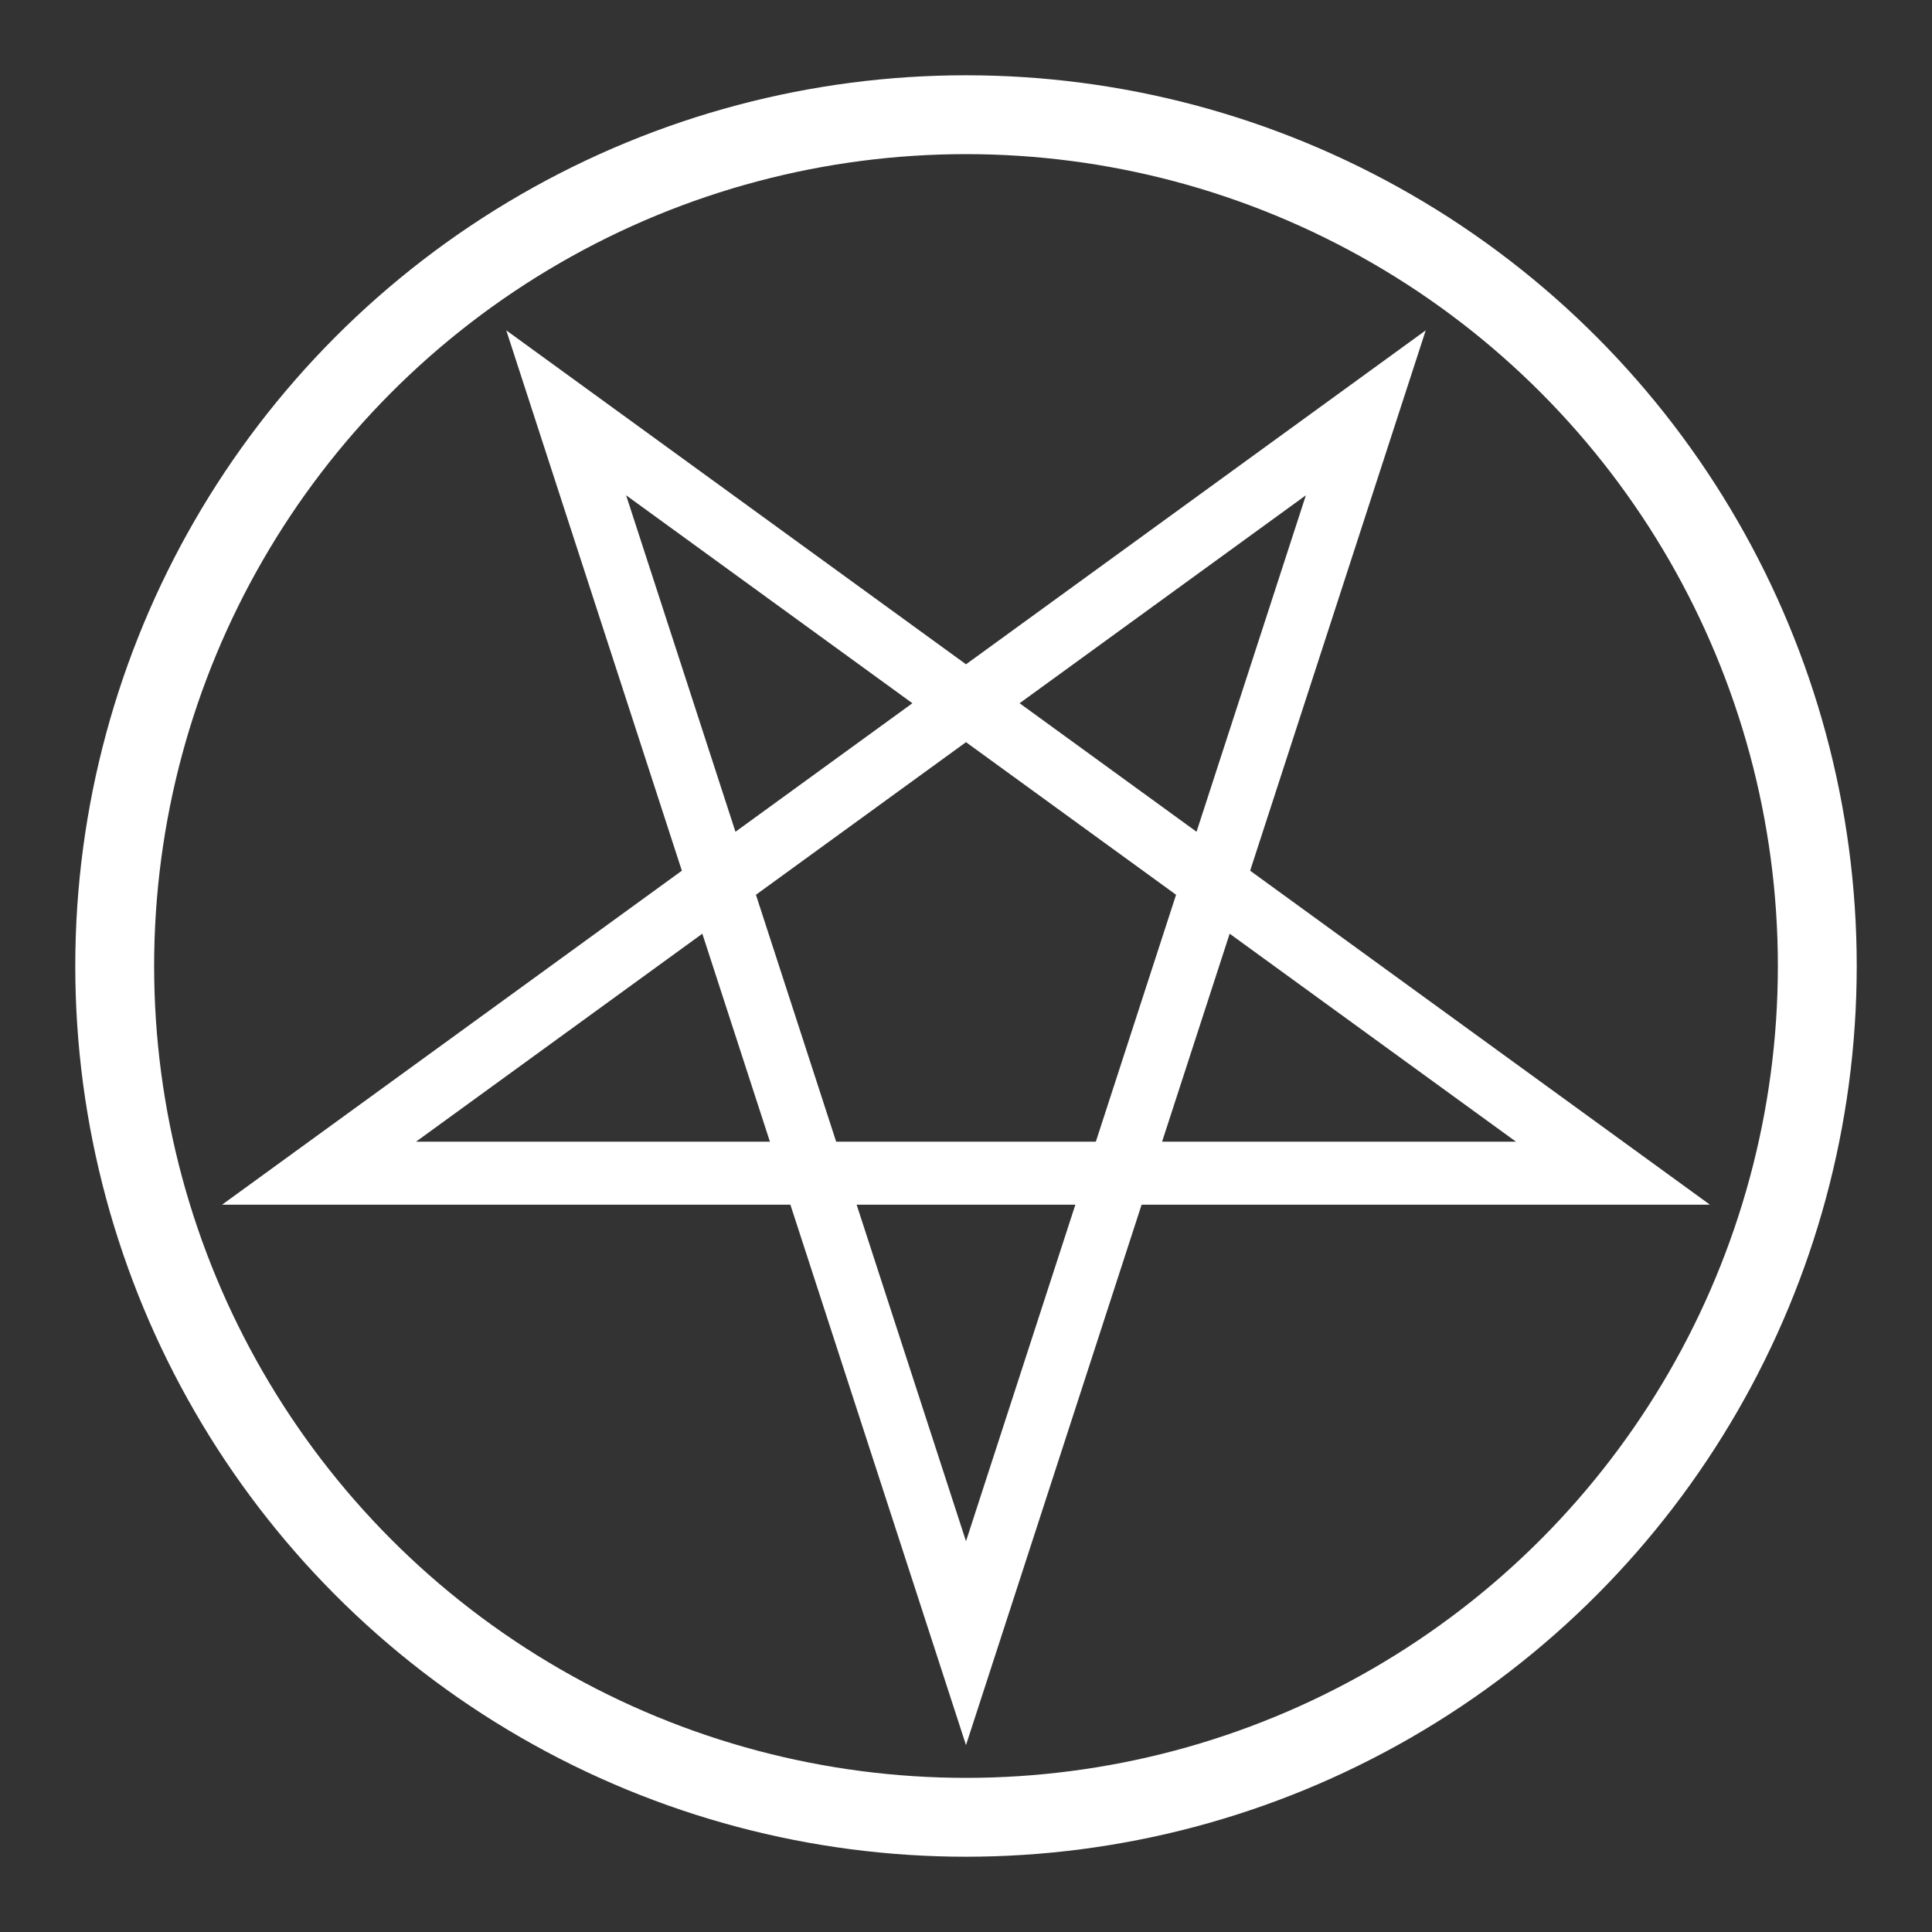 <svg
   xmlns:dc="http://purl.org/dc/elements/1.1/"
   xmlns:cc="http://creativecommons.org/ns#"
   xmlns:rdf="http://www.w3.org/1999/02/22-rdf-syntax-ns#"
   xmlns:svg="http://www.w3.org/2000/svg"
   xmlns="http://www.w3.org/2000/svg"
   xmlns:sodipodi="http://sodipodi.sourceforge.net/DTD/sodipodi-0.dtd"
   xmlns:inkscape="http://www.inkscape.org/namespaces/inkscape"
   version="1.1"
   width="539"
   height="539"
   id="svg2"
   inkscape:version="0.48.4 r9939"
   sodipodi:docname="Inverted_pentacle.svg">
  <rect width="100%" height="100%" fill="#333333" stroke="none"/>
  <defs
     id="defs10" />
  <sodipodi:namedview
     pagecolor="#ffffff"
     bordercolor="#ffffff"
     borderopacity="1"
     objecttolerance="10"
     gridtolerance="10"
     guidetolerance="10"
     inkscape:pageopacity="0"
     inkscape:pageshadow="2"
     inkscape:window-width="1280"
     inkscape:window-height="734"
     id="namedview8"
     fill="#ffffff"
     
     showgrid="false"
     fit-margin-top="16"
     fit-margin-left="16"
     fit-margin-right="16"
     fit-margin-bottom="16"
     inkscape:zoom="0.98333333"
     inkscape:cx="260.10606"
     inkscape:cy="269.02246"
     inkscape:window-x="0"
     inkscape:window-y="27"
     inkscape:window-maximized="1"
     inkscape:current-layer="svg2" />
  <polygon
     points="139.6,192.1 -225.9,-73.4 225.9,-73.4 -139.6,192.1 0,-237.5 "
     transform="matrix(0.799,0,0,-0.799,269.5,268.658)"
     style="fill:none;stroke:#ffffff;stroke-width:22;stroke-linecap:butt;stroke-linejoin:miter;stroke-miterlimit:4;stroke-opacity:1;stroke-dasharray:none"
     id="polygon4" />
  <circle
     cx="240"
     cy="240"
     r="237.5"
     id="circle6"
     style="fill:none;stroke:#ffffff;stroke-width:22;stroke-miterlimit:4;stroke-opacity:1;stroke-dasharray:none"
     sodipodi:cx="240"
     sodipodi:cy="240"
     sodipodi:rx="237.5"
     sodipodi:ry="237.5"
     transform="translate(29.5,29.5)" />
</svg>